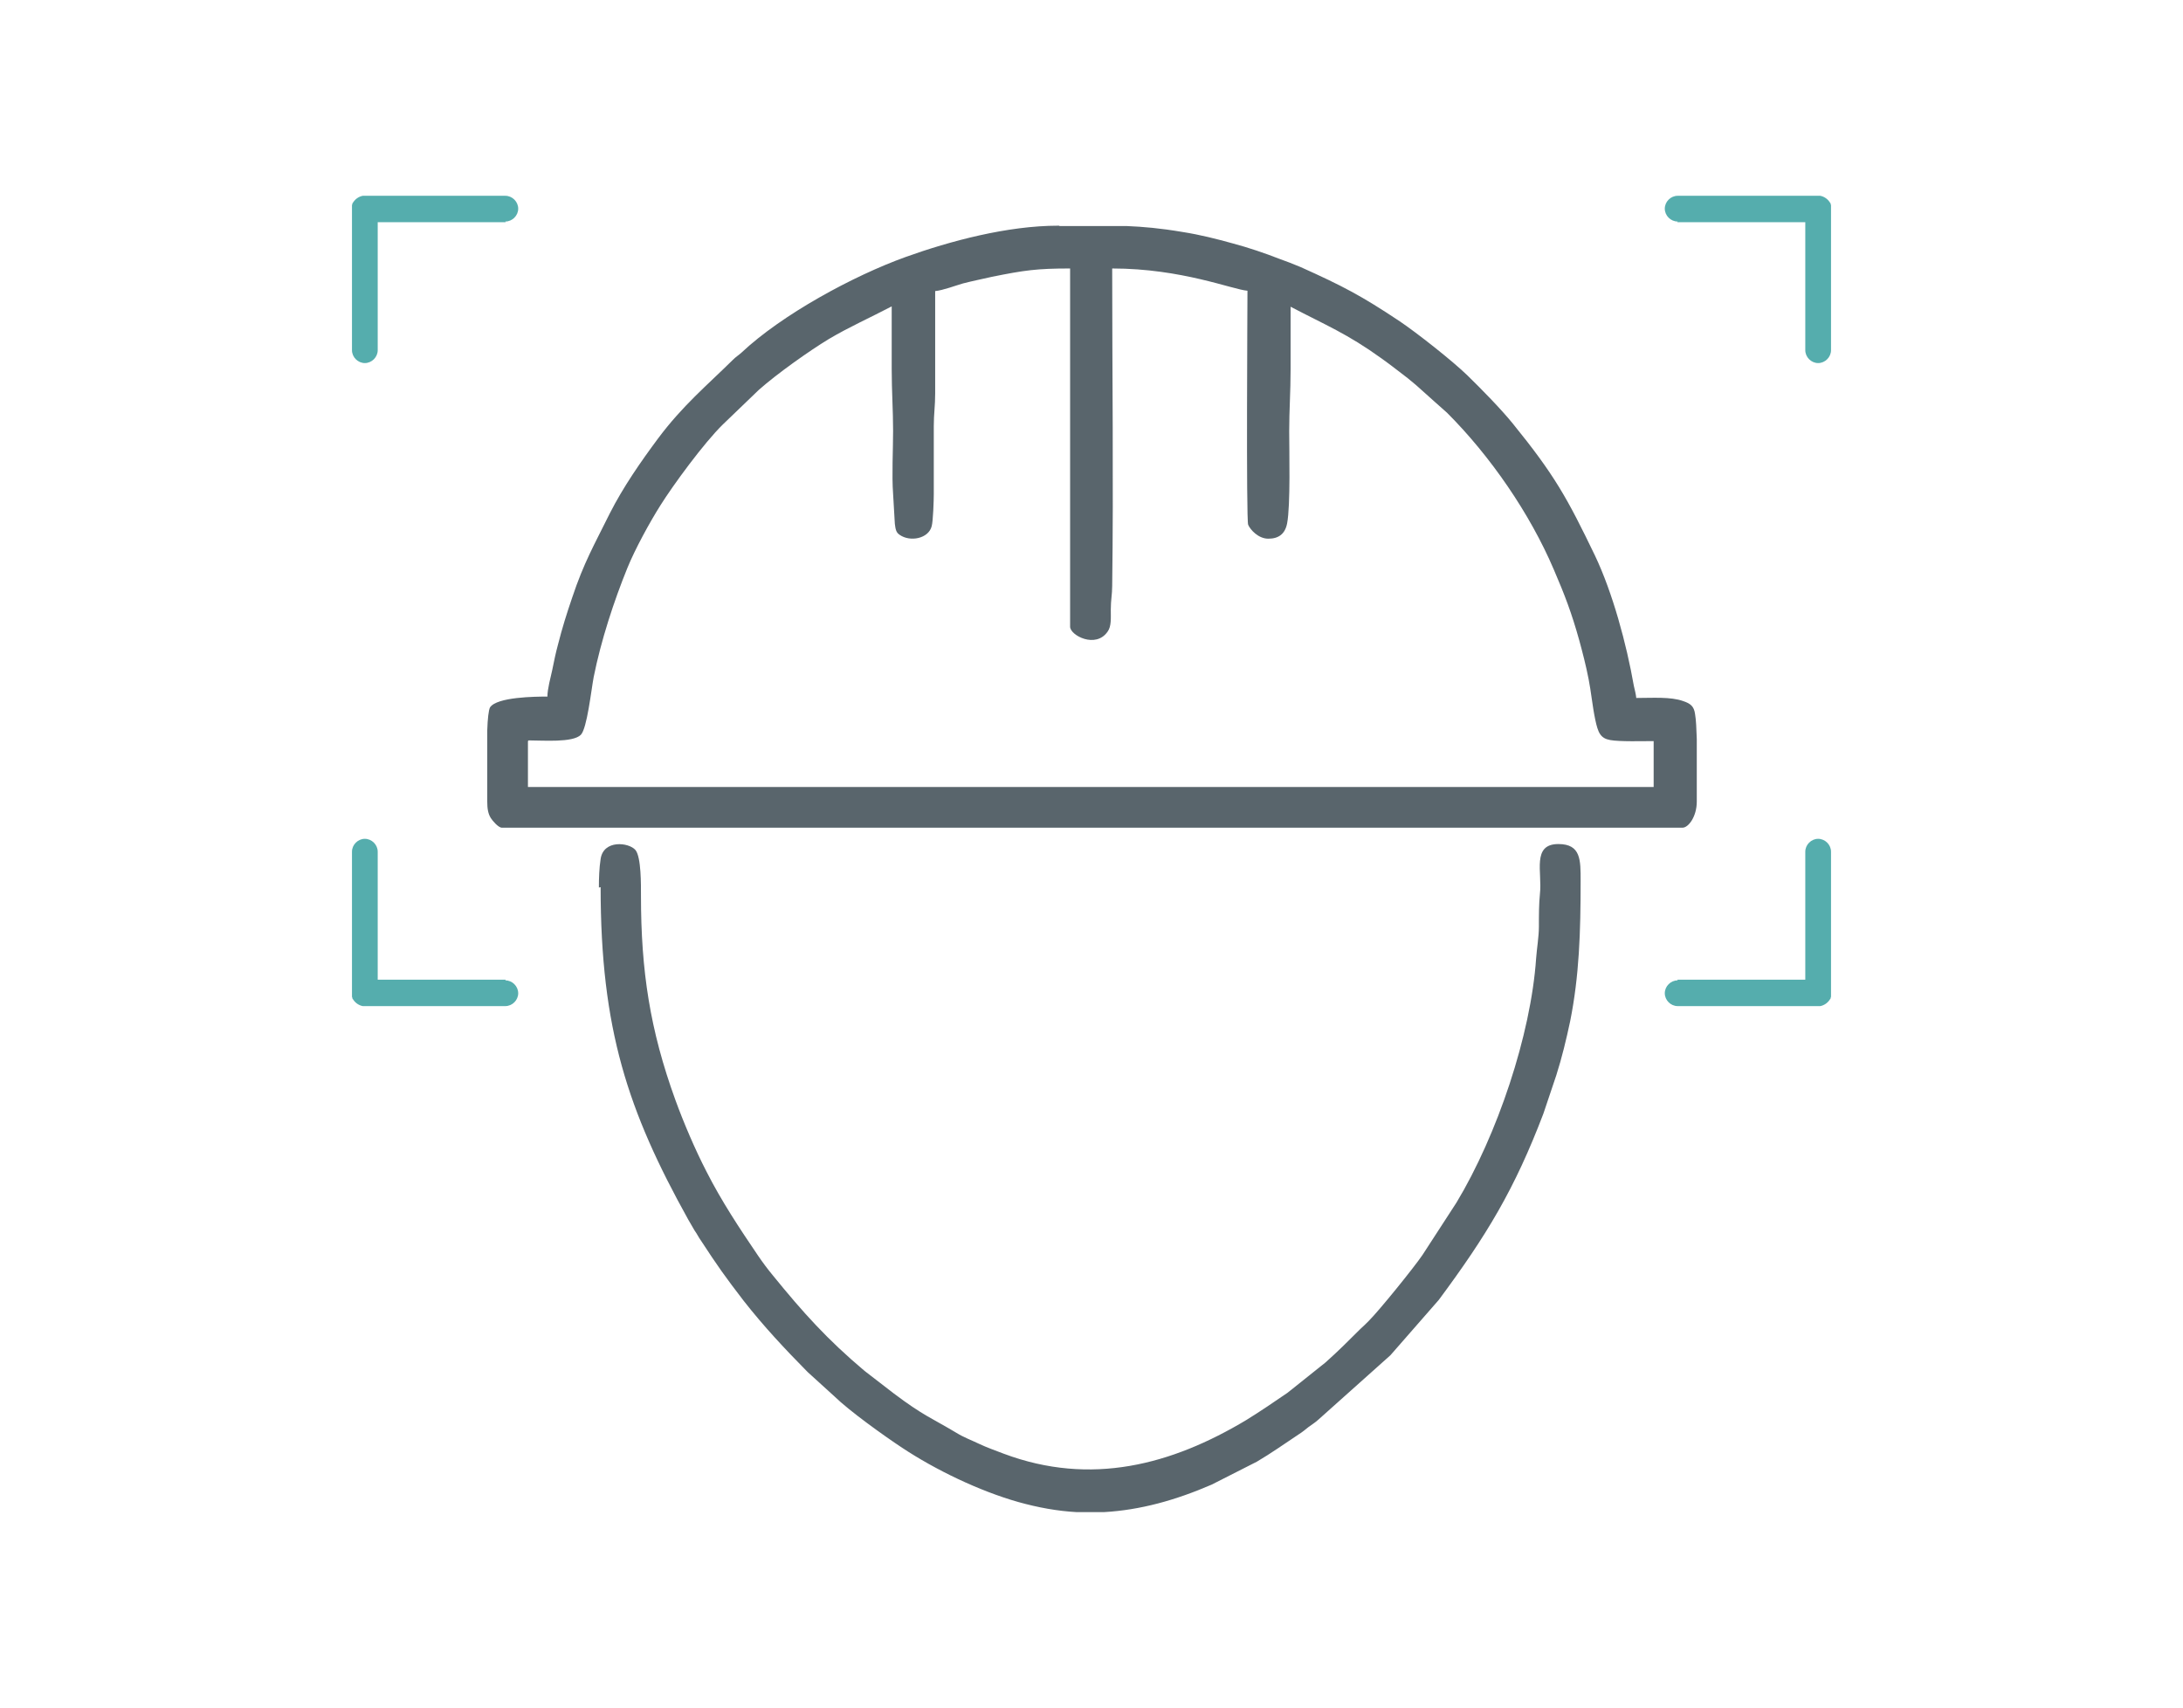 <?xml version="1.0" encoding="UTF-8"?>
<!DOCTYPE svg PUBLIC "-//W3C//DTD SVG 1.1//EN" "http://www.w3.org/Graphics/SVG/1.1/DTD/svg11.dtd">
<!-- Creator: CorelDRAW 2018 (64-Bit) -->
<svg xmlns="http://www.w3.org/2000/svg" xml:space="preserve" width="60.063mm" height="47mm" version="1.1" style="shape-rendering:geometricPrecision; text-rendering:geometricPrecision; image-rendering:optimizeQuality; fill-rule:evenodd; clip-rule:evenodd"
viewBox="0 0 62.77 49.12"
 xmlns:xlink="http://www.w3.org/1999/xlink">
 <defs>
  <style type="text/css">
   <![CDATA[
    .fil2 {fill:none}
    .fil0 {fill:#55ADAD}
    .fil1 {fill:#59656C}
   ]]>
  </style>
 </defs>
 <g id="Слой_x0020_1">
  <g id="_1635683184">
   <g>
    <path class="fil0" d="M48.23 28.17l3.68 0 0 -3.68c0,-0.2 0.17,-0.37 0.37,-0.37l0 0c0.2,0 0.37,0.17 0.37,0.37l0 4.05 0 0 -0 0.01 -0 0.01 -0 0.01 -0 0.01 -0 0.01 -0 0.01 -0 0.01 -0 0.01 -0 0.01c-0,0.01 -0,0.01 -0,0.02l-0 0.01c-0,0.01 -0.01,0.02 -0.01,0.03l-0 0.01c-0,0.01 -0,0.01 -0.01,0.02 -0.01,0.01 -0.01,0.02 -0.02,0.03 -0.06,0.09 -0.16,0.16 -0.27,0.18l-0.01 0c-0.01,0 -0.01,0 -0.02,0l-0.01 0 -0.01 0 -4.05 0c-0.2,0 -0.37,-0.17 -0.37,-0.37l0 0c0,-0.2 0.17,-0.37 0.37,-0.37z"/>
    <path class="fil0" d="M48.23 6.39l3.68 0 0 3.68c0,0.2 0.17,0.37 0.37,0.37l0 0c0.2,0 0.37,-0.17 0.37,-0.37l0 -4.05 0 0 -0 -0.01 -0 -0.01 -0 -0.01 -0 -0.01 -0 -0.01 -0 -0.01 -0 -0.01 -0 -0.01 -0 -0.01c-0,-0.01 -0,-0.01 -0,-0.02l-0 -0.01c-0,-0.01 -0.01,-0.02 -0.01,-0.03l-0 -0.01c-0,-0.01 -0,-0.01 -0.01,-0.02 -0.01,-0.01 -0.01,-0.02 -0.02,-0.03 -0.06,-0.09 -0.16,-0.16 -0.27,-0.18l-0.01 -0c-0.01,-0 -0.01,-0 -0.02,-0l-0.01 -0 -0.01 -0 -4.05 0c-0.2,0 -0.37,0.17 -0.37,0.37l0 0c0,0.2 0.17,0.37 0.37,0.37z"/>
    <path class="fil0" d="M14.54 28.17l-3.68 0 0 -3.68c0,-0.2 -0.17,-0.37 -0.37,-0.37l0 0c-0.2,0 -0.37,0.17 -0.37,0.37l0 4.05 0 0 0 0.01 0 0.01 0 0.01 0 0.01 0 0.01 0 0.01 0 0.01 0 0.01 0 0.01c0,0.01 0,0.01 0,0.02l0 0.01c0,0.01 0.01,0.02 0.01,0.03l0 0.01c0,0.01 0,0.01 0.01,0.02 0.01,0.01 0.01,0.02 0.02,0.03 0.06,0.09 0.16,0.16 0.27,0.18l0.01 0c0.01,0 0.01,0 0.02,0l0.01 0 0.01 0 4.05 0c0.2,0 0.37,-0.17 0.37,-0.37l0 0c0,-0.2 -0.17,-0.37 -0.37,-0.37z"/>
    <path class="fil0" d="M14.54 6.39l-3.68 0 0 3.68c0,0.2 -0.17,0.37 -0.37,0.37l0 0c-0.2,0 -0.37,-0.17 -0.37,-0.37l0 -4.05 0 0 0 -0.01 0 -0.01 0 -0.01 0 -0.01 0 -0.01 0 -0.01 0 -0.01 0 -0.01 0 -0.01c0,-0.01 0,-0.01 0,-0.02l0 -0.01c0,-0.01 0.01,-0.02 0.01,-0.03l0 -0.01c0,-0.01 0,-0.01 0.01,-0.02 0.01,-0.01 0.01,-0.02 0.02,-0.03 0.06,-0.09 0.16,-0.16 0.27,-0.18l0.01 -0c0.01,-0 0.01,-0 0.02,-0l0.01 -0 0.01 -0 4.05 0c0.2,0 0.37,0.17 0.37,0.37l0 0c0,0.2 -0.17,0.37 -0.37,0.37z"/>
   </g>
   <g>
    <path class="fil1" d="M15.2 21.29c0.41,0 1.27,0.07 1.5,-0.16 0.18,-0.18 0.3,-1.29 0.37,-1.66 0.21,-1.05 0.58,-2.18 0.97,-3.14 0.22,-0.54 0.64,-1.31 0.95,-1.8 0.37,-0.59 1.25,-1.79 1.79,-2.32l1.04 -1c0.53,-0.47 1.45,-1.12 2.01,-1.46 0.59,-0.35 1.2,-0.62 1.81,-0.94 0,0.6 0,1.21 0,1.81 0,0.63 0.04,1.18 0.04,1.77 -0,0.55 -0.04,1.28 0,1.81l0.05 0.86c0.02,0.15 0.03,0.25 0.14,0.32 0.3,0.21 0.83,0.11 0.92,-0.25 0.04,-0.14 0.06,-0.74 0.06,-0.92 -0,-0.65 0,-1.31 -0,-1.96 -0,-0.35 0.04,-0.57 0.04,-0.94l0 -2.94c0.22,-0.02 0.59,-0.16 0.8,-0.22 0.27,-0.07 0.57,-0.13 0.83,-0.19 0.94,-0.19 1.3,-0.24 2.25,-0.24l0 10.3c0,0.25 0.74,0.64 1.08,0.14 0.11,-0.15 0.09,-0.39 0.09,-0.63 -0,-0.28 0.04,-0.44 0.04,-0.68 0.04,-2.96 -0,-6.14 -0,-9.13 2,0 3.47,0.61 3.89,0.64 0,0.31 -0.04,6.59 0.02,6.73 0.06,0.14 0.29,0.4 0.58,0.4 0.29,0 0.48,-0.13 0.54,-0.44 0.1,-0.52 0.06,-2.09 0.06,-2.65 0,-0.61 0.04,-1.13 0.04,-1.77 0,-0.6 0,-1.21 0,-1.81 1.03,0.54 1.62,0.77 2.62,1.49 0.15,0.11 0.25,0.18 0.39,0.29 0.6,0.45 0.61,0.49 1.13,0.95l0.36 0.32c1.24,1.24 2.38,2.89 3.07,4.51 0.31,0.72 0.51,1.24 0.73,2.03 0.1,0.37 0.19,0.71 0.27,1.12 0.07,0.35 0.11,0.78 0.19,1.16 0.08,0.38 0.15,0.54 0.43,0.59 0.27,0.05 0.94,0.03 1.25,0.03l0 1.32 -32.37 0 0 -1.32zm15.25 -14.79l1.95 0c0.47,0.02 0.95,0.06 1.6,0.17 0.51,0.08 0.98,0.2 1.45,0.33 0.45,0.12 0.92,0.28 1.33,0.44 0.22,0.08 0.41,0.15 0.62,0.24 1.2,0.54 1.74,0.82 2.85,1.56 0.49,0.33 1.52,1.14 1.95,1.56 0.4,0.39 0.95,0.95 1.3,1.38 1.2,1.48 1.56,2.13 2.36,3.79 0.51,1.07 0.91,2.55 1.12,3.75 0.02,0.09 0.06,0.24 0.07,0.35 0.47,0 0.99,-0.04 1.35,0.09 0.21,0.07 0.31,0.15 0.34,0.37 0.03,0.17 0.04,0.43 0.05,0.72l0 1.8c-0,0.43 -0.24,0.75 -0.41,0.75l-33.95 0c-0.1,0 -0.27,-0.2 -0.32,-0.28 -0.08,-0.13 -0.1,-0.28 -0.1,-0.47l0 -2.05c0.01,-0.33 0.04,-0.59 0.08,-0.66 0.2,-0.3 1.3,-0.31 1.65,-0.31 0,-0.22 0.09,-0.54 0.14,-0.77 0.05,-0.25 0.1,-0.49 0.16,-0.71 0.13,-0.51 0.25,-0.89 0.41,-1.36 0.34,-1.02 0.64,-1.53 1.08,-2.42 0.39,-0.77 0.9,-1.5 1.39,-2.16 0.71,-0.95 1.4,-1.52 2.15,-2.26 0.1,-0.1 0.15,-0.12 0.25,-0.21 1.17,-1.1 3.22,-2.21 4.72,-2.75 1.28,-0.46 2.93,-0.9 4.38,-0.9 0.02,0 0.03,0 0.05,0z"/>
    <path class="fil1" d="M17.27 25.51c0,4.08 0.78,6.43 2.52,9.56 0.06,0.11 0.12,0.2 0.18,0.31 0.08,0.11 0.11,0.19 0.19,0.3 0.47,0.72 0.69,1.03 1.22,1.72 0.58,0.74 1.18,1.38 1.84,2.05l0.77 0.7c0.43,0.42 1.42,1.13 1.95,1.48 0.95,0.63 2.21,1.24 3.34,1.56 0.57,0.16 1.13,0.26 1.67,0.29l0.8 0c1.04,-0.06 2.05,-0.34 3.09,-0.79l1.3 -0.66c0.22,-0.13 0.39,-0.24 0.6,-0.38l0.61 -0.41c0.11,-0.07 0.18,-0.13 0.28,-0.21 0.11,-0.08 0.18,-0.12 0.28,-0.21l2.07 -1.85 1.39 -1.59c1.38,-1.86 2.18,-3.18 3.01,-5.36l0.37 -1.1c0.16,-0.5 0.29,-1.04 0.4,-1.56 0.26,-1.3 0.3,-2.55 0.3,-4.03 0,-0.6 0.01,-1.06 -0.64,-1.06 -0.77,0 -0.46,0.81 -0.53,1.43 -0.03,0.3 -0.03,0.6 -0.03,0.95 -0,0.28 -0.06,0.63 -0.08,0.91 -0.15,2.2 -1.12,5.08 -2.29,7.02l-0.98 1.51c-0.26,0.38 -1.24,1.59 -1.54,1.89 -0.09,0.09 -0.15,0.15 -0.25,0.24 -0.34,0.34 -0.64,0.64 -1,0.96l-1.09 0.87c-0.41,0.28 -0.76,0.52 -1.18,0.78 -2.15,1.29 -4.47,1.91 -6.98,0.97 -0.21,-0.08 -0.49,-0.18 -0.7,-0.28 -0.23,-0.11 -0.45,-0.19 -0.66,-0.32 -0.7,-0.42 -0.95,-0.49 -1.81,-1.14l-0.83 -0.64c-1.08,-0.91 -1.77,-1.68 -2.64,-2.75 -0.15,-0.18 -0.29,-0.37 -0.42,-0.56 -0.53,-0.78 -1.06,-1.58 -1.49,-2.43 -0.32,-0.62 -0.65,-1.39 -0.89,-2.05 -0.73,-2.01 -0.99,-3.71 -0.99,-5.88 0,-0.29 0.01,-1.11 -0.16,-1.31 -0.19,-0.22 -0.92,-0.3 -1,0.26 -0.04,0.25 -0.05,0.56 -0.05,0.82z"/>
   </g>
  </g>
  <rect class="fil2" width="62.77" height="49.12"/>
 </g>
</svg>
